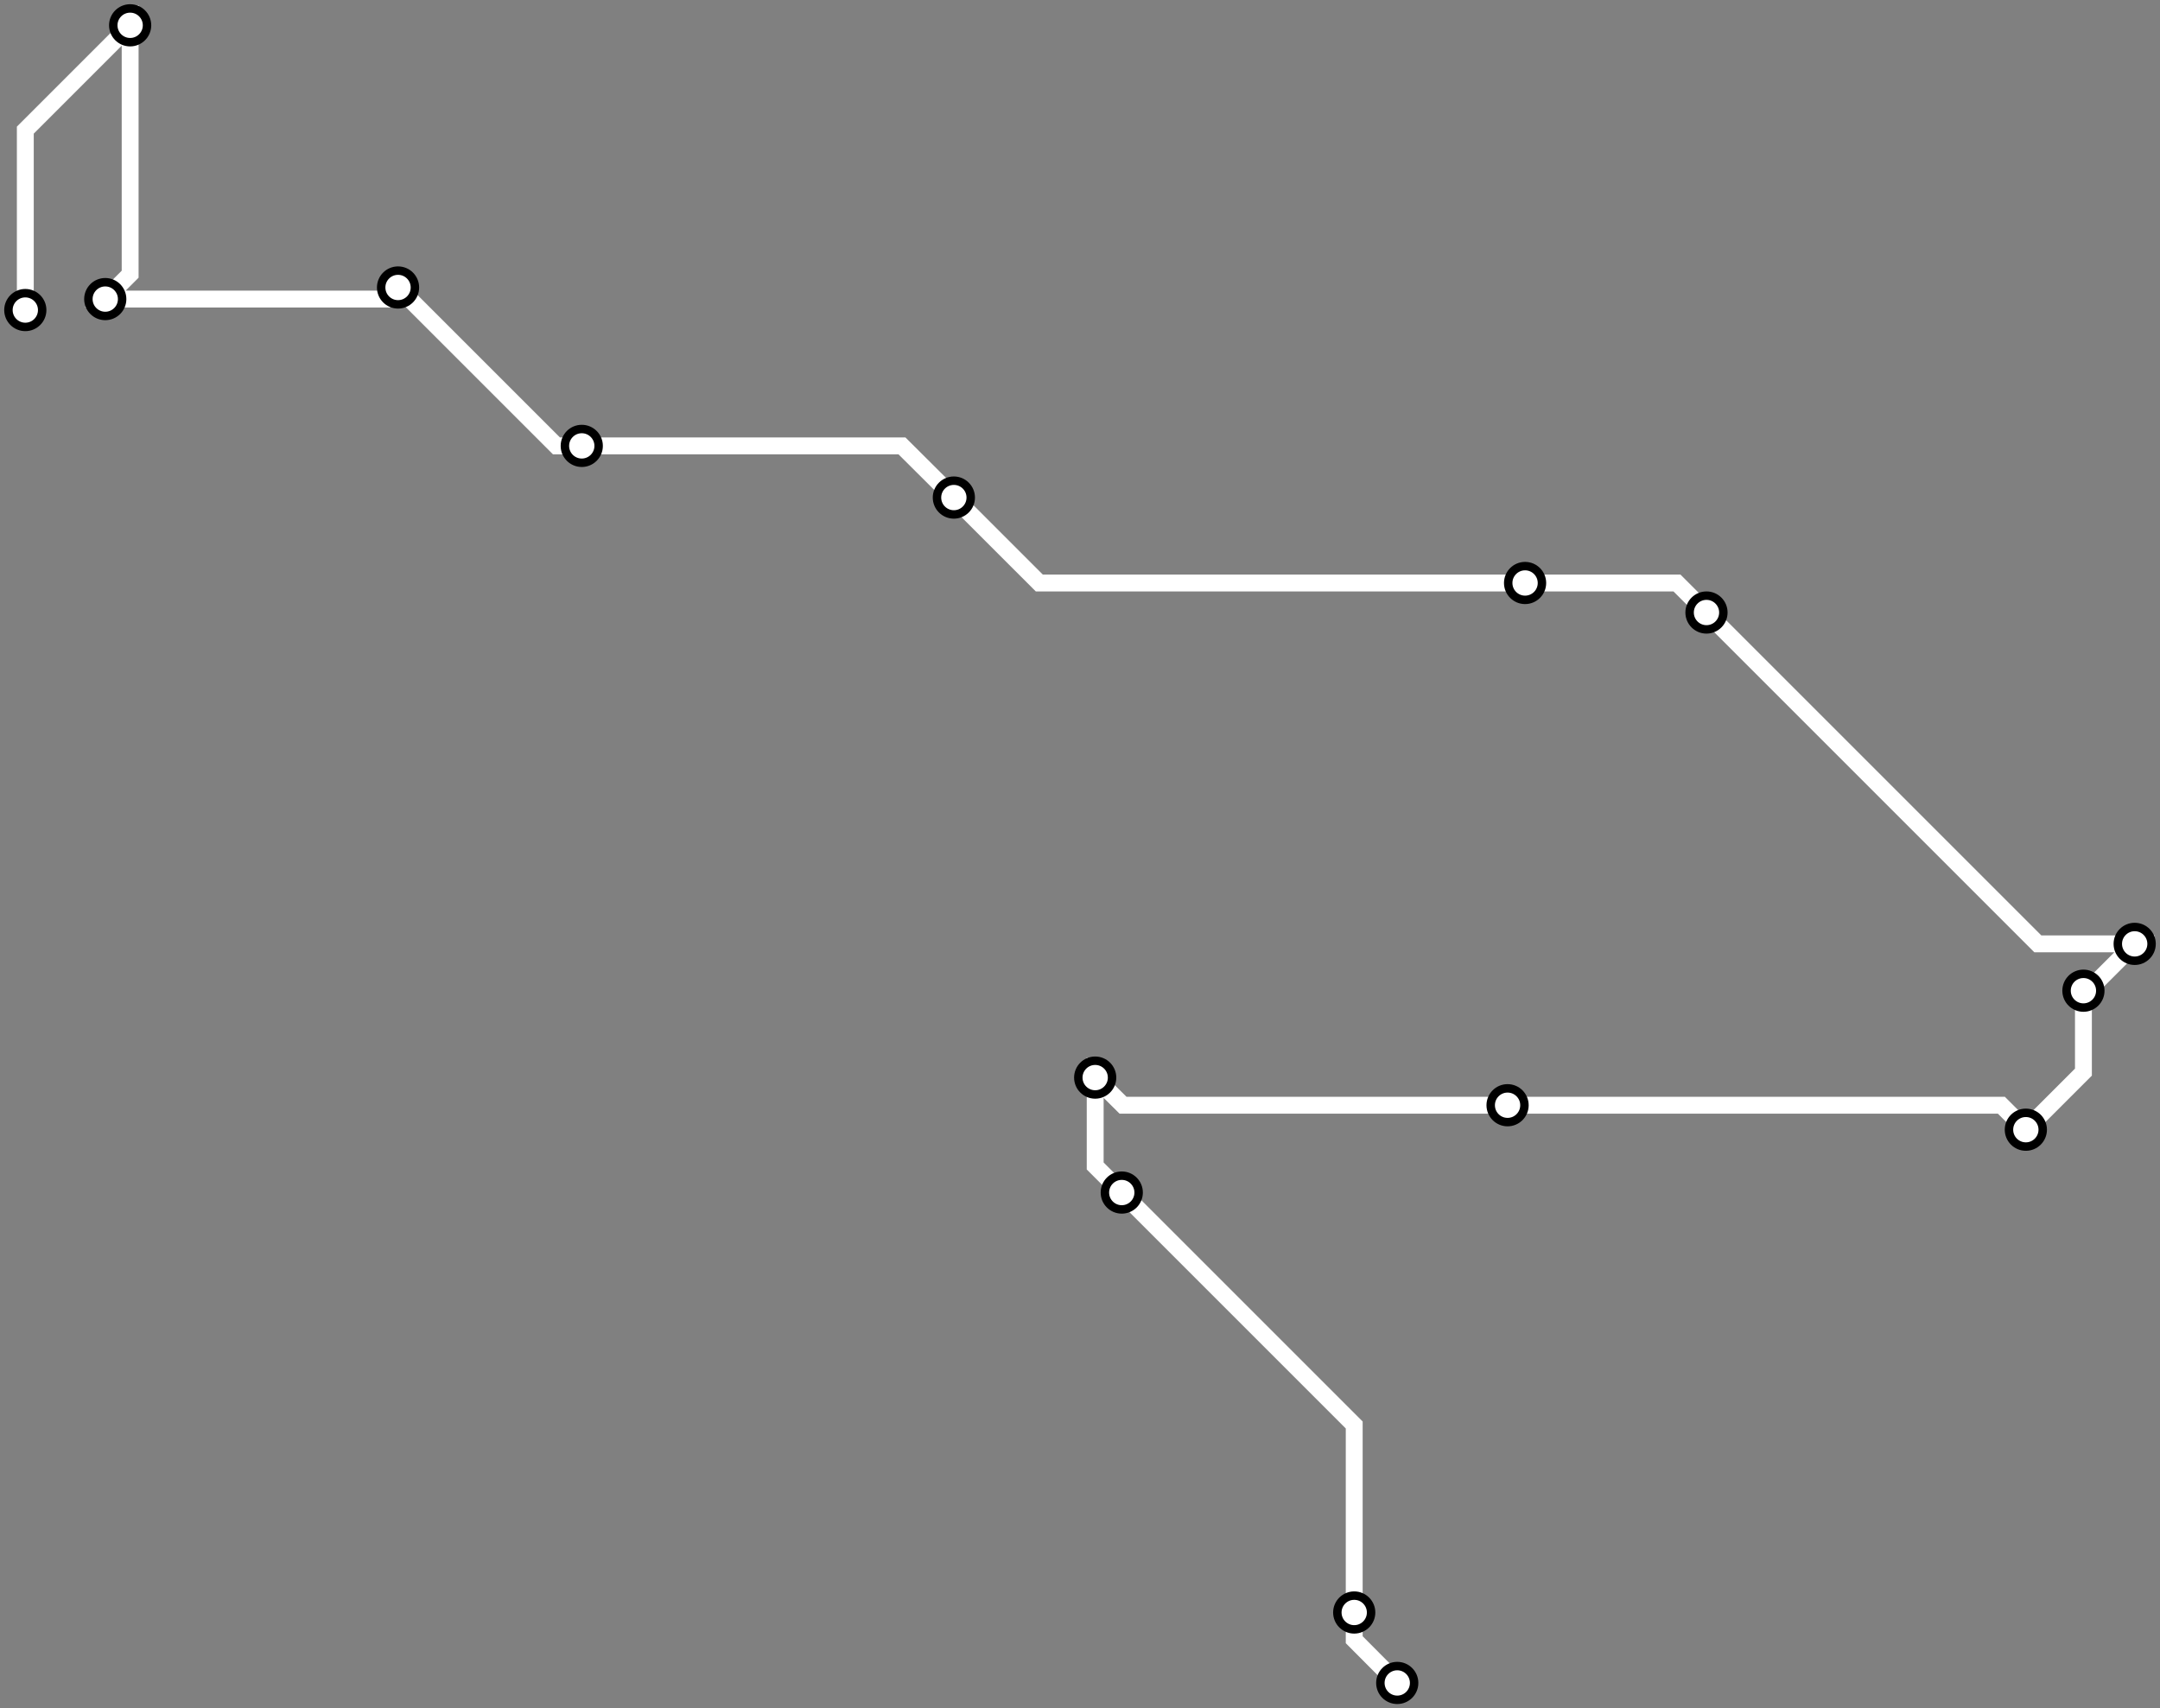 <svg width="1024.0" height="809.9" xmlns="http://www.w3.org/2000/svg">
<rect width="100%" height="100%" fill="#808080" stroke="none"/>
<path d="M12.0 147.0 L12.0 61.7 L61.7 12.0 L61.7 130.0 L49.9 141.8 L183.2 141.8 L188.7 136.3 L263.8 211.4 L275.8 211.4 L427.6 211.4 L452.2 235.9 L492.7 276.4 L723.0 276.4 L795.0 276.4 L809.0 290.4 L966.1 447.5 L1012.0 447.5 L989.8 469.7 L987.7 469.7 L987.7 508.3 L960.4 535.6 L948.8 524.0 L714.7 524.0 L532.4 524.0 L519.2 510.9 L519.2 552.8 L531.8 565.4 L642.0 675.6 L642.0 764.5 L642.0 777.4 L662.4 797.9 " />
<circle cx="12.0" cy="147.0" r="8" />
<circle cx="61.7" cy="12.0" r="8" />
<circle cx="49.9" cy="141.8" r="8" />
<circle cx="188.7" cy="136.3" r="8" />
<circle cx="275.8" cy="211.4" r="8" />
<circle cx="452.2" cy="235.9" r="8" />
<circle cx="723.0" cy="276.4" r="8" />
<circle cx="809.0" cy="290.4" r="8" />
<circle cx="1012.0" cy="447.5" r="8" />
<circle cx="987.7" cy="469.7" r="8" />
<circle cx="960.4" cy="535.6" r="8" />
<circle cx="714.7" cy="524.0" r="8" />
<circle cx="519.2" cy="510.9" r="8" />
<circle cx="531.8" cy="565.4" r="8" />
<circle cx="642.0" cy="764.5" r="8" />
<circle cx="662.4" cy="797.9" r="8" />
<style>
circle {
fill: white;
stroke: black;
stroke-width: 4;
}
path {
fill: none;
stroke: #FFFFFF;
stroke-width: 8;
}</style>
</svg>